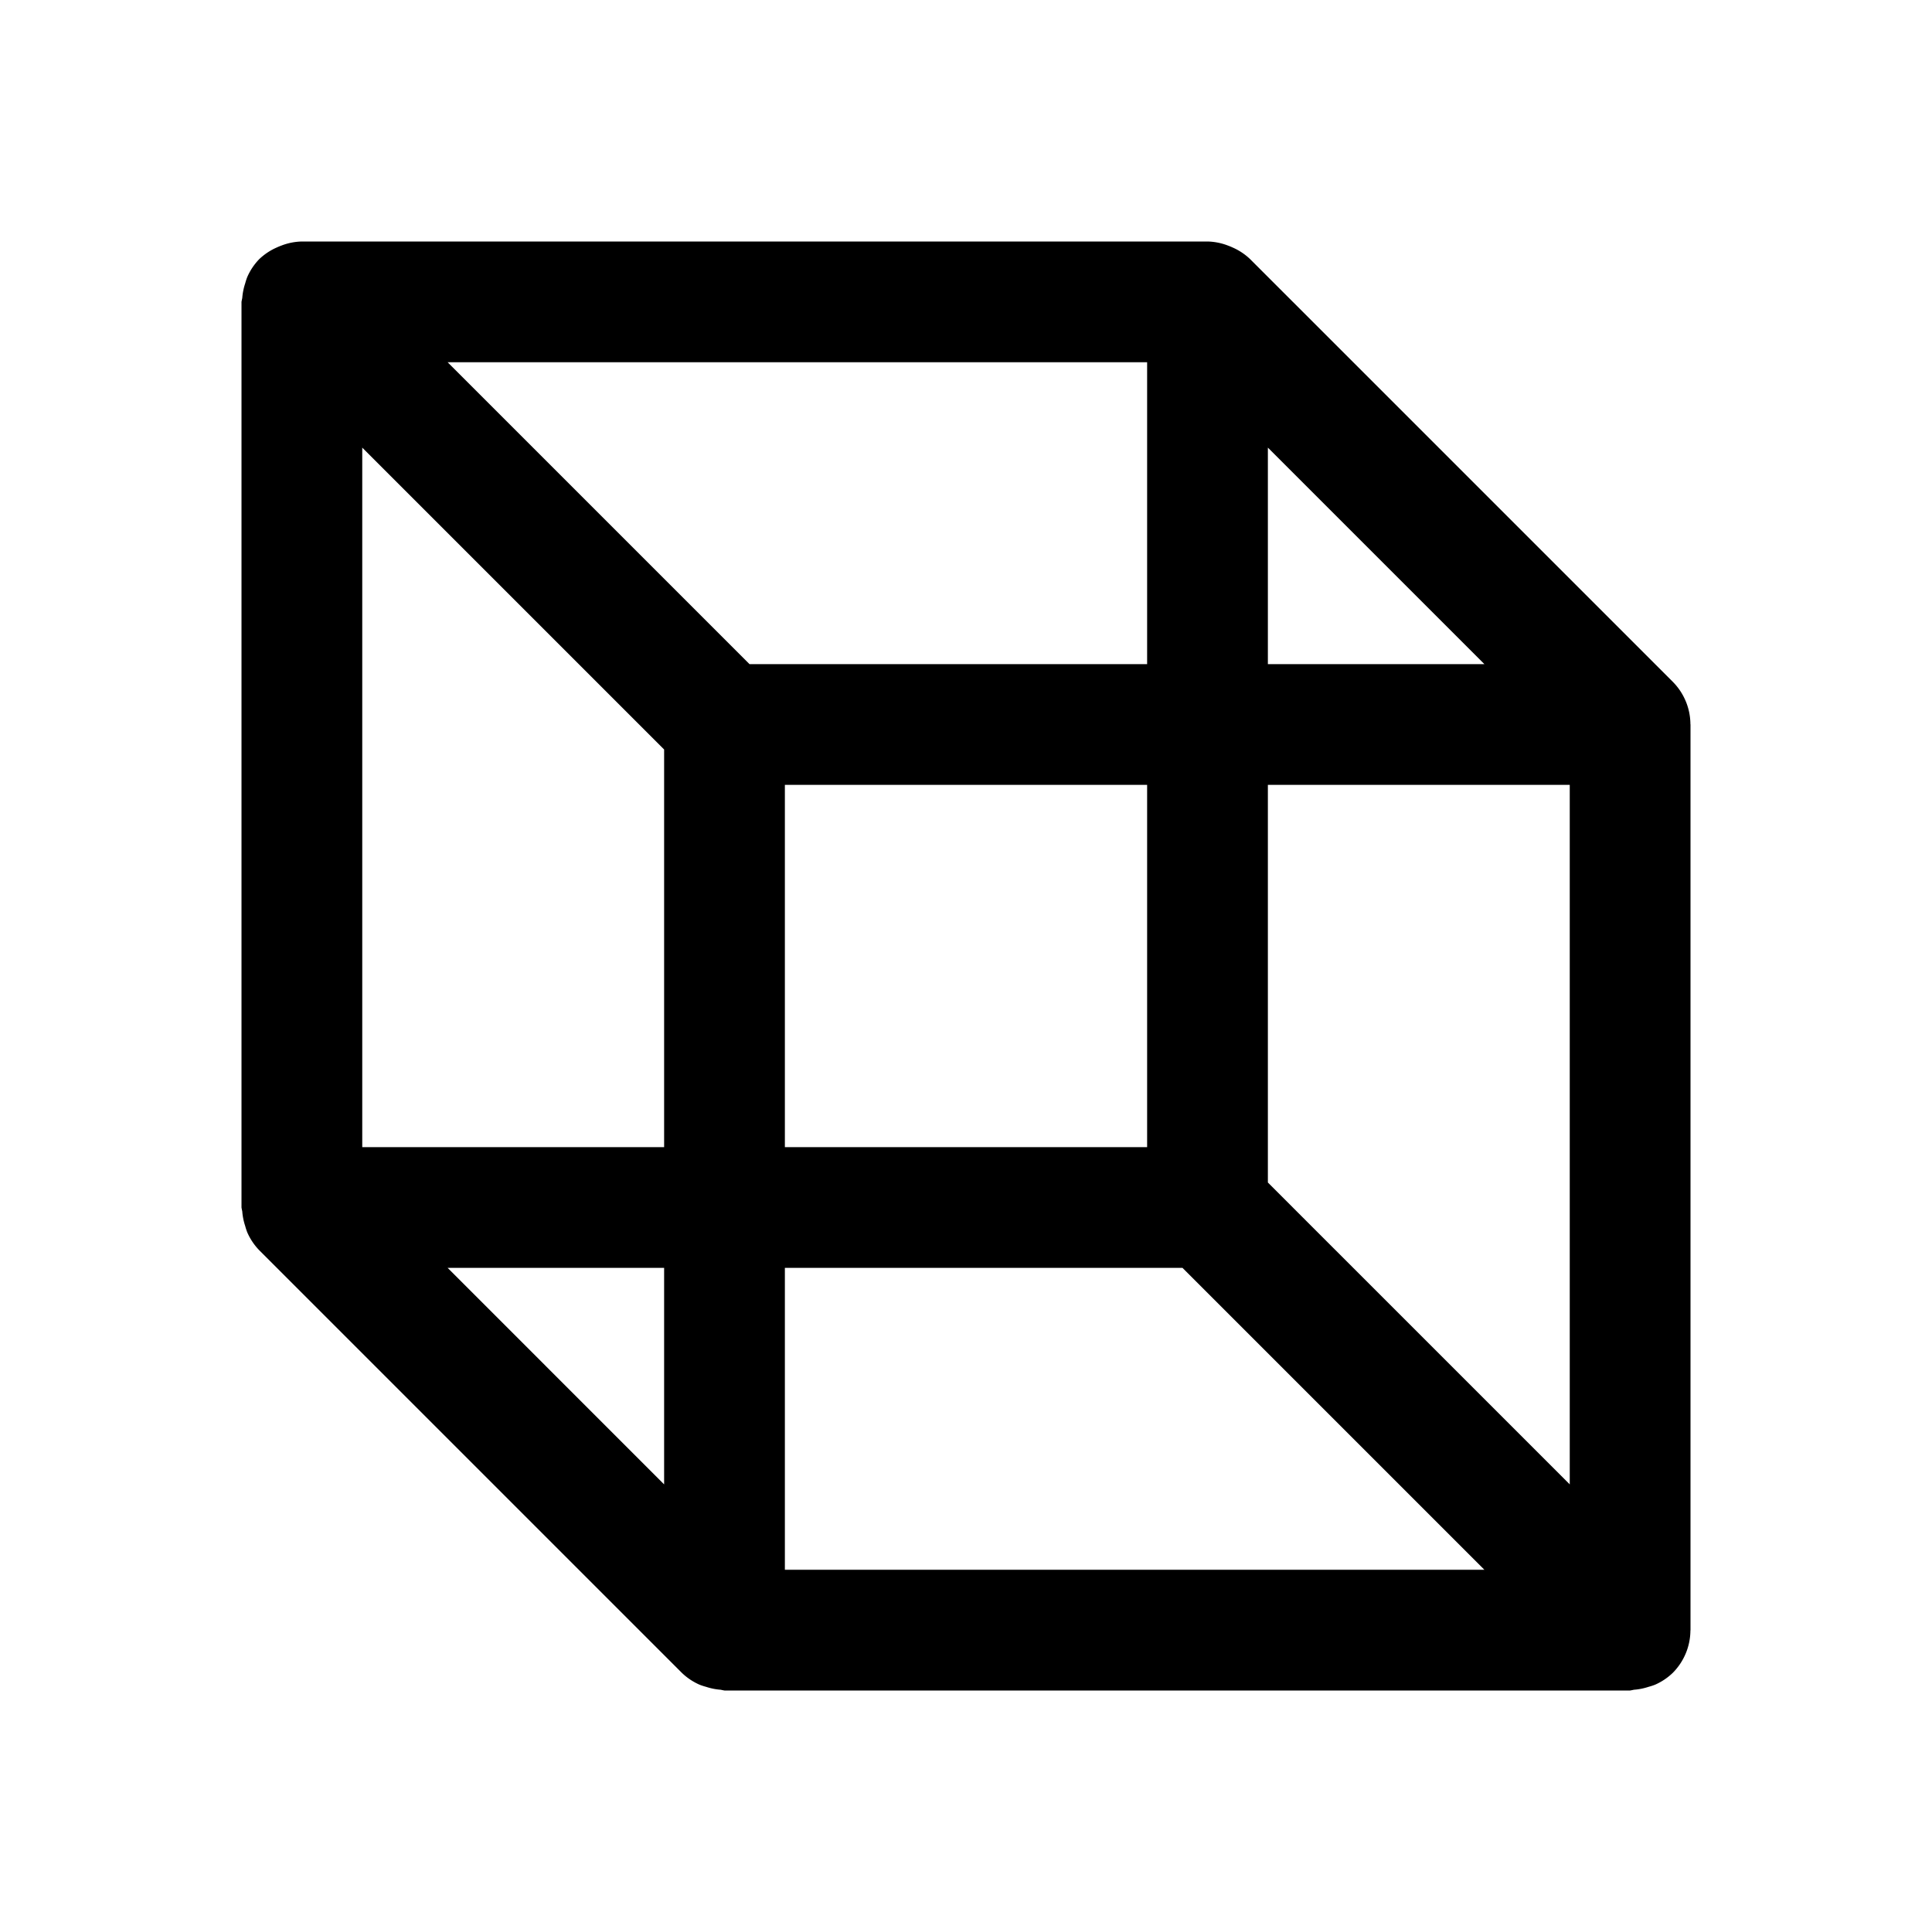 <svg xmlns="http://www.w3.org/2000/svg" viewBox="0 0 256 256"><path d="M40 32a8 8 0 0 0-2.717.541 8 8 0 0 0-.635.264 8 8 0 0 0-2.304 1.539 8 8 0 0 0-1.582 2.367 8 8 0 0 0-.276.85A8 8 0 0 0 32.1 39.5a8 8 0 0 0-.1.5v120a8 8 0 0 0 .1.5 8 8 0 0 0 .386 1.94 8 8 0 0 0 .276.85 8 8 0 0 0 1.582 2.366l56 56a8 8 0 0 0 2.367 1.582 8 8 0 0 0 .85.276 8 8 0 0 0 1.939.386 8 8 0 0 0 .5.1h120a8 8 0 0 0 .5-.1 8 8 0 0 0 1.94-.386 8 8 0 0 0 .85-.276 8 8 0 0 0 2.366-1.582 8 8 0 0 0 1.705-2.55l.037-.086a8 8 0 0 0 .59-2.961L224 216V96l-.012-.059a8 8 0 0 0-.59-2.96l-.037-.086a8 8 0 0 0-1.705-2.551l-56-56a8 8 0 0 0-2.304-1.54 8 8 0 0 0-.635-.263A8 8 0 0 0 160 32zm19.313 16H152v40H99.313zM48 59.313l40 40V152H48zm120 0L196.688 88H168zM104 104h48v48h-48zm64 0h40v92.688l-40-40zM59.313 168H88v28.688zM104 168h52.688l40 40H104z"/></svg>